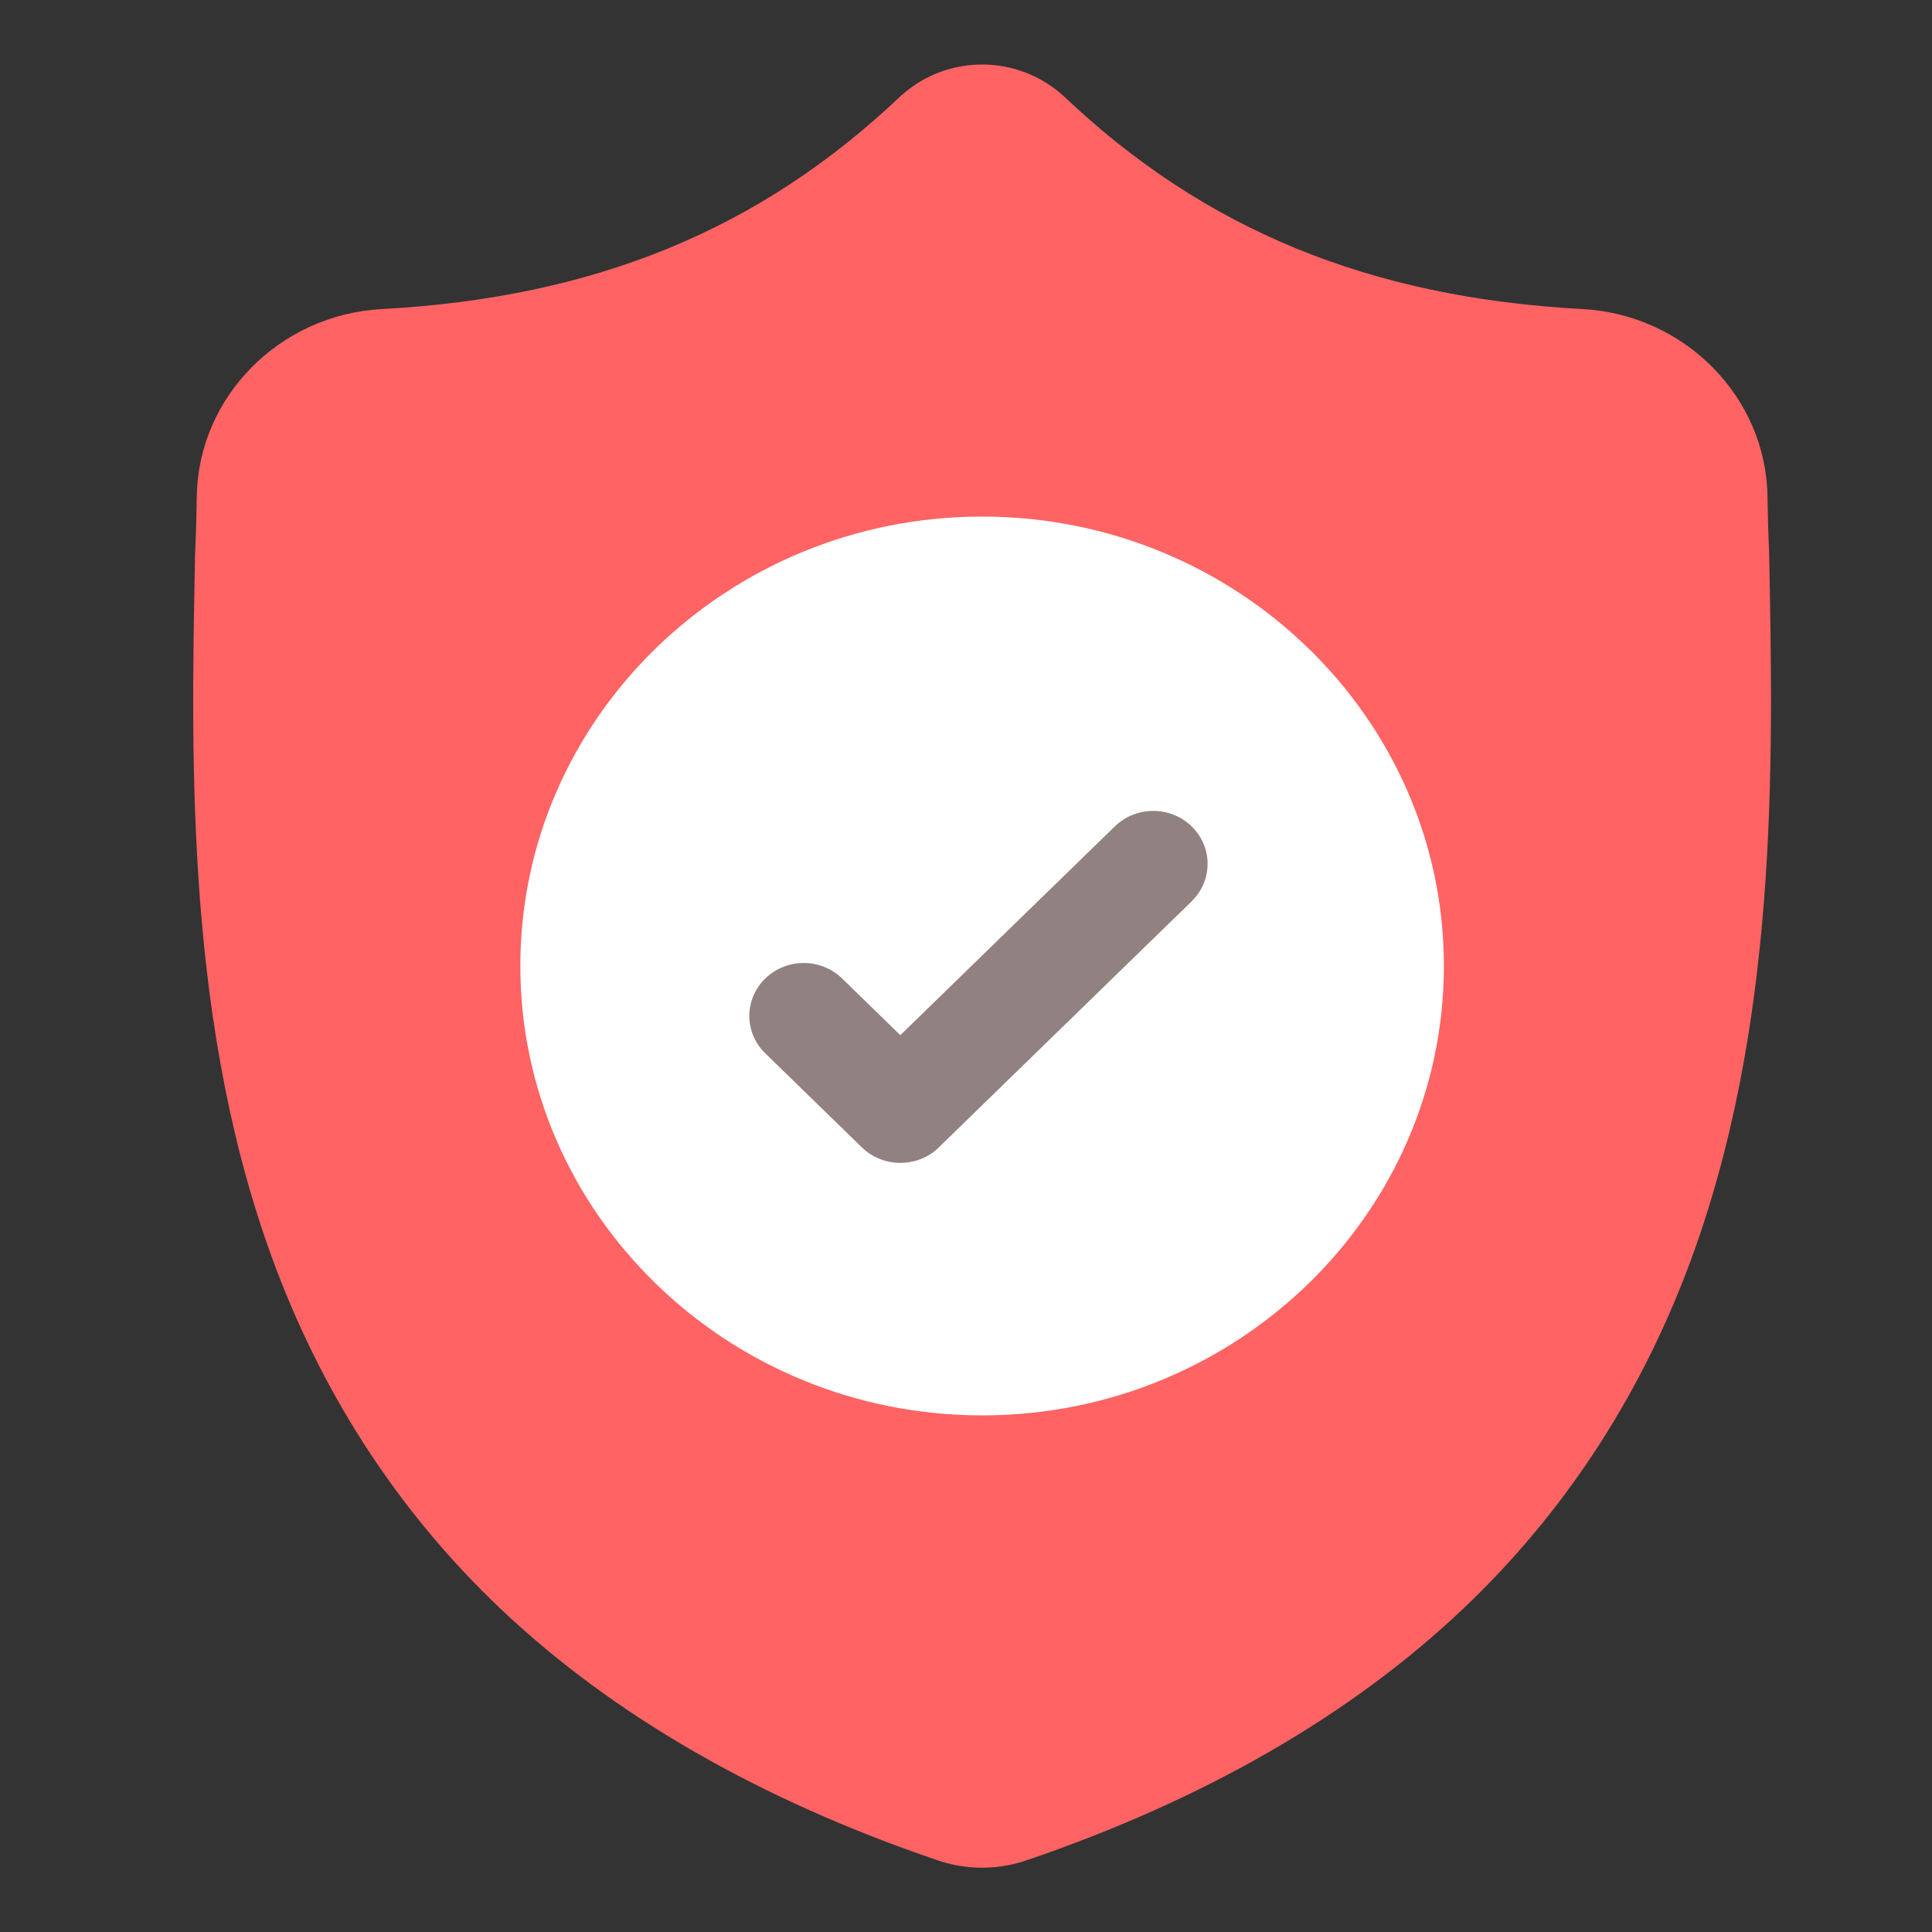 <svg width="40" height="40" viewBox="0 0 40 40" fill="none" xmlns="http://www.w3.org/2000/svg">
<rect x="0" y="0" width="40" height="40" fill="#333333" stroke="none"/>
<path d="M34.941 26.267C33.911 28.987 32.352 31.351 30.307 33.294C27.979 35.507 24.931 37.264 21.247 38.518C21.126 38.559 21 38.593 20.873 38.617C20.706 38.65 20.536 38.667 20.367 38.669H20.334C20.154 38.669 19.973 38.652 19.794 38.617C19.667 38.593 19.542 38.559 19.422 38.519C15.735 37.267 12.682 35.51 10.353 33.298C8.307 31.355 6.748 28.992 5.718 26.272C3.846 21.327 3.953 15.881 4.038 11.503L4.04 11.436C4.057 11.074 4.068 10.695 4.074 10.276C4.106 8.217 5.787 6.514 7.903 6.399C12.313 6.16 15.725 4.76 18.641 1.994L18.666 1.972C19.151 1.539 19.76 1.327 20.367 1.336C20.952 1.344 21.535 1.555 22.002 1.972L22.027 1.994C24.943 4.76 28.355 6.16 32.765 6.399C34.881 6.514 36.562 8.217 36.594 10.276C36.6 10.698 36.611 11.077 36.628 11.436V11.464C36.715 15.85 36.82 21.308 34.941 26.267Z" fill="#FF6363"/>
<path d="M29.894 19.999C29.894 25.119 25.623 29.286 20.368 29.304H20.334C15.062 29.304 10.773 25.13 10.773 19.999C10.773 14.869 15.062 10.695 20.334 10.695H20.368C25.623 10.714 29.894 14.88 29.894 19.999Z" fill="white"/>
<path d="M24.673 18.66L20.367 22.85L19.437 23.756C19.217 23.97 18.929 24.076 18.641 24.076C18.354 24.076 18.065 23.97 17.845 23.756L15.844 21.808C15.404 21.38 15.404 20.687 15.844 20.259C16.283 19.831 16.996 19.831 17.436 20.259L18.64 21.432L23.081 17.11C23.521 16.682 24.233 16.682 24.672 17.11C25.112 17.538 25.112 18.232 24.672 18.659L24.673 18.66Z" fill="#918181"/>
</svg>
